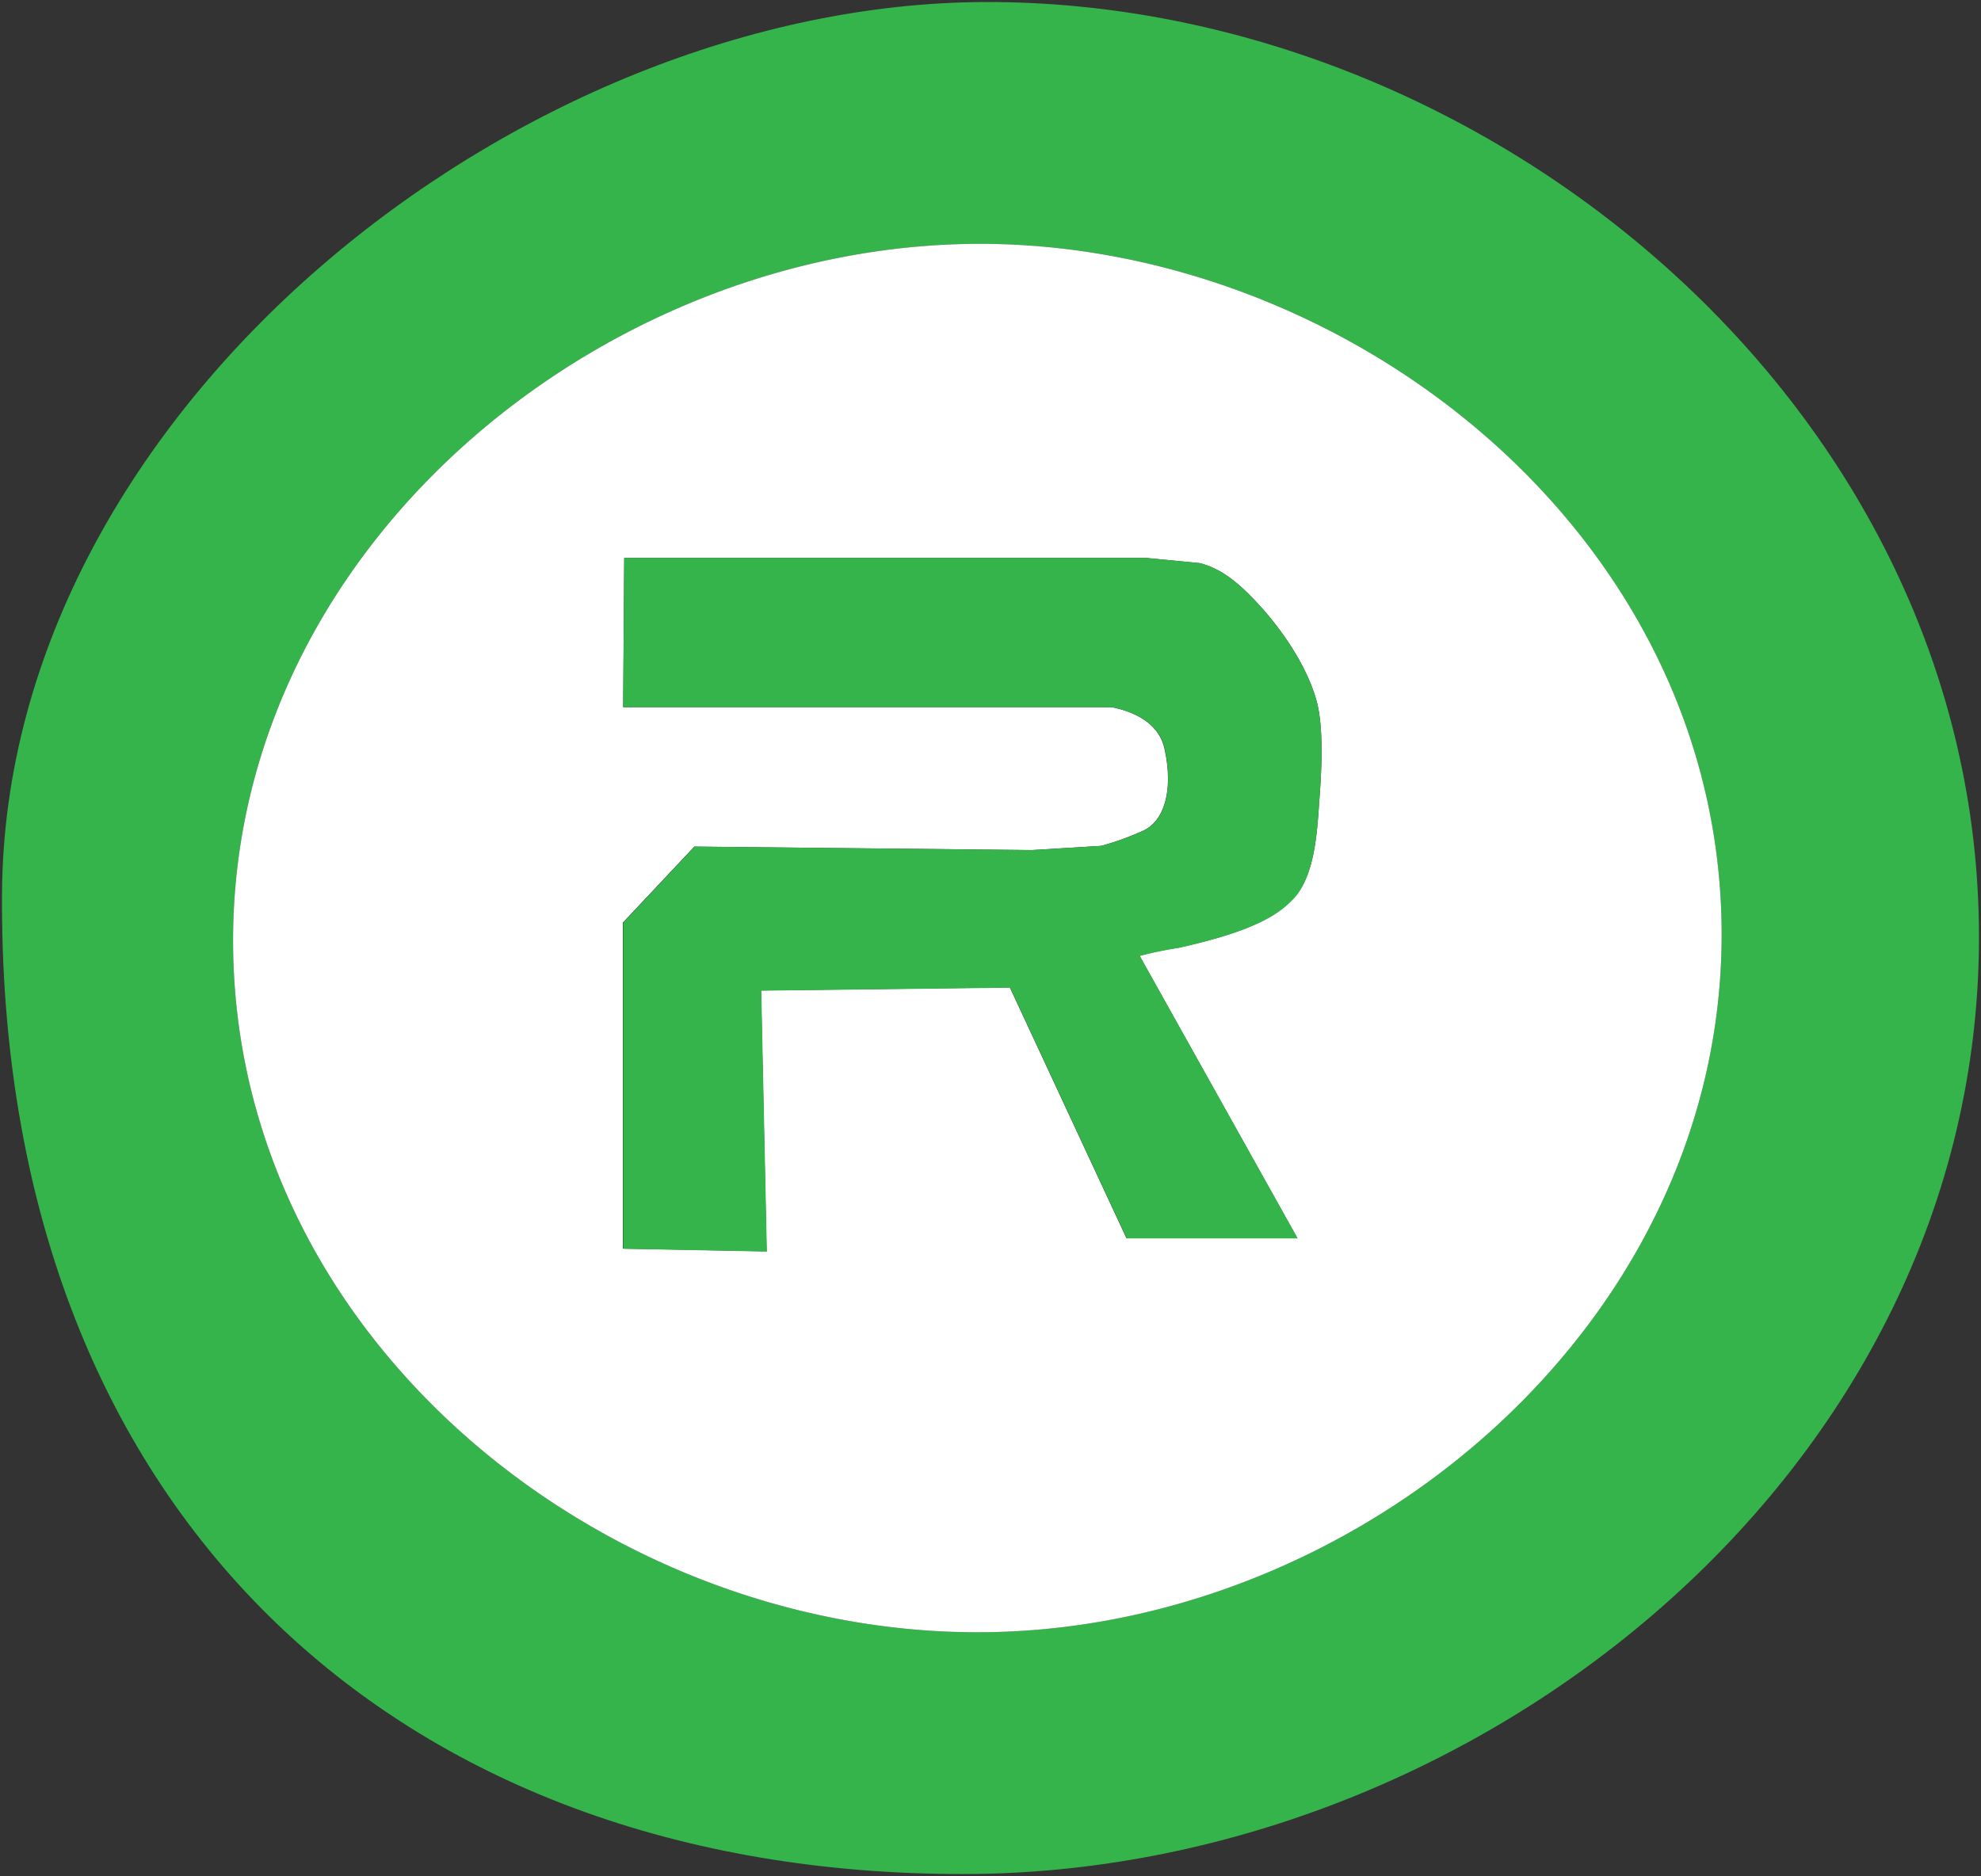 <svg id="Layer_1" data-name="Layer 1" xmlns="http://www.w3.org/2000/svg" viewBox="0 0 244.08 231.2"><rect x="0" y="0" width="244.08" height="231.2" fill="#333333" stroke="none"/><defs><style>.cls-1{fill:#34b44a;}.cls-2{fill:#fff;}</style></defs><path class="cls-1" d="M121.32.25c61.74-.21,122.54,50,122.51,115.25,0,66-62.3,115.45-125.14,115.45C49.14,231-.29,186.55.25,110,.67,50.49,64.07.45,121.32.25Zm2.16,200.85c46.11-1.61,90.26-39.83,88.6-88.59-1.64-47.87-46.63-82.4-91.23-82.46C73.9,30,27.56,68.13,28.74,117.77,29.91,166.76,76.78,202.74,123.48,201.1Z"/><path class="cls-2" d="M212.08,112.51c1.66,48.76-42.49,87-88.6,88.59-46.7,1.64-93.57-34.34-94.74-83.33C27.56,68.13,73.9,30,120.85,30.05,165.45,30.11,210.44,64.64,212.08,112.51ZM162.57,98.45c.5-6.54.22-10.06-.39-12.2-1.09-3.84-3.81-8.26-7.44-12.13-2.88-3.06-4.79-4.15-6.89-4.72l-6.6-.64H76.91l-.13,18.39H137c.73.19,5.56,1,6.47,5.1,1.1,4.92.12,9.1-2.94,10.26a33.71,33.71,0,0,1-4.85,1.73l-8.56.52-41.57-.43-8.81,9.37v40.17l17.71.34-.69-32.15,30.66-.37,14.37,30.9h21.06l-19.45-34.81a45.93,45.93,0,0,1,4.85-1c9-2,12.22-4,14.17-6.13C162.15,107.7,162.31,101.84,162.57,98.45Z"/><path class="cls-1" d="M162.18,86.25c.61,2.14.89,5.66.39,12.2-.26,3.39-.42,9.25-3.11,12.23-2,2.17-5.14,4.09-14.17,6.13a45.93,45.93,0,0,0-4.85,1l19.45,34.81H138.83l-14.37-30.9-30.66.37.69,32.15-17.71-.34V113.7l8.81-9.37,41.57.43,8.56-.52a33.71,33.71,0,0,0,4.85-1.73c3.06-1.16,4-5.34,2.94-10.26-.91-4.07-5.74-4.91-6.47-5.1H76.78l.13-18.39h64.34l6.6.64c2.1.57,4,1.66,6.89,4.72C158.37,78,161.09,82.41,162.18,86.25Z"/></svg>